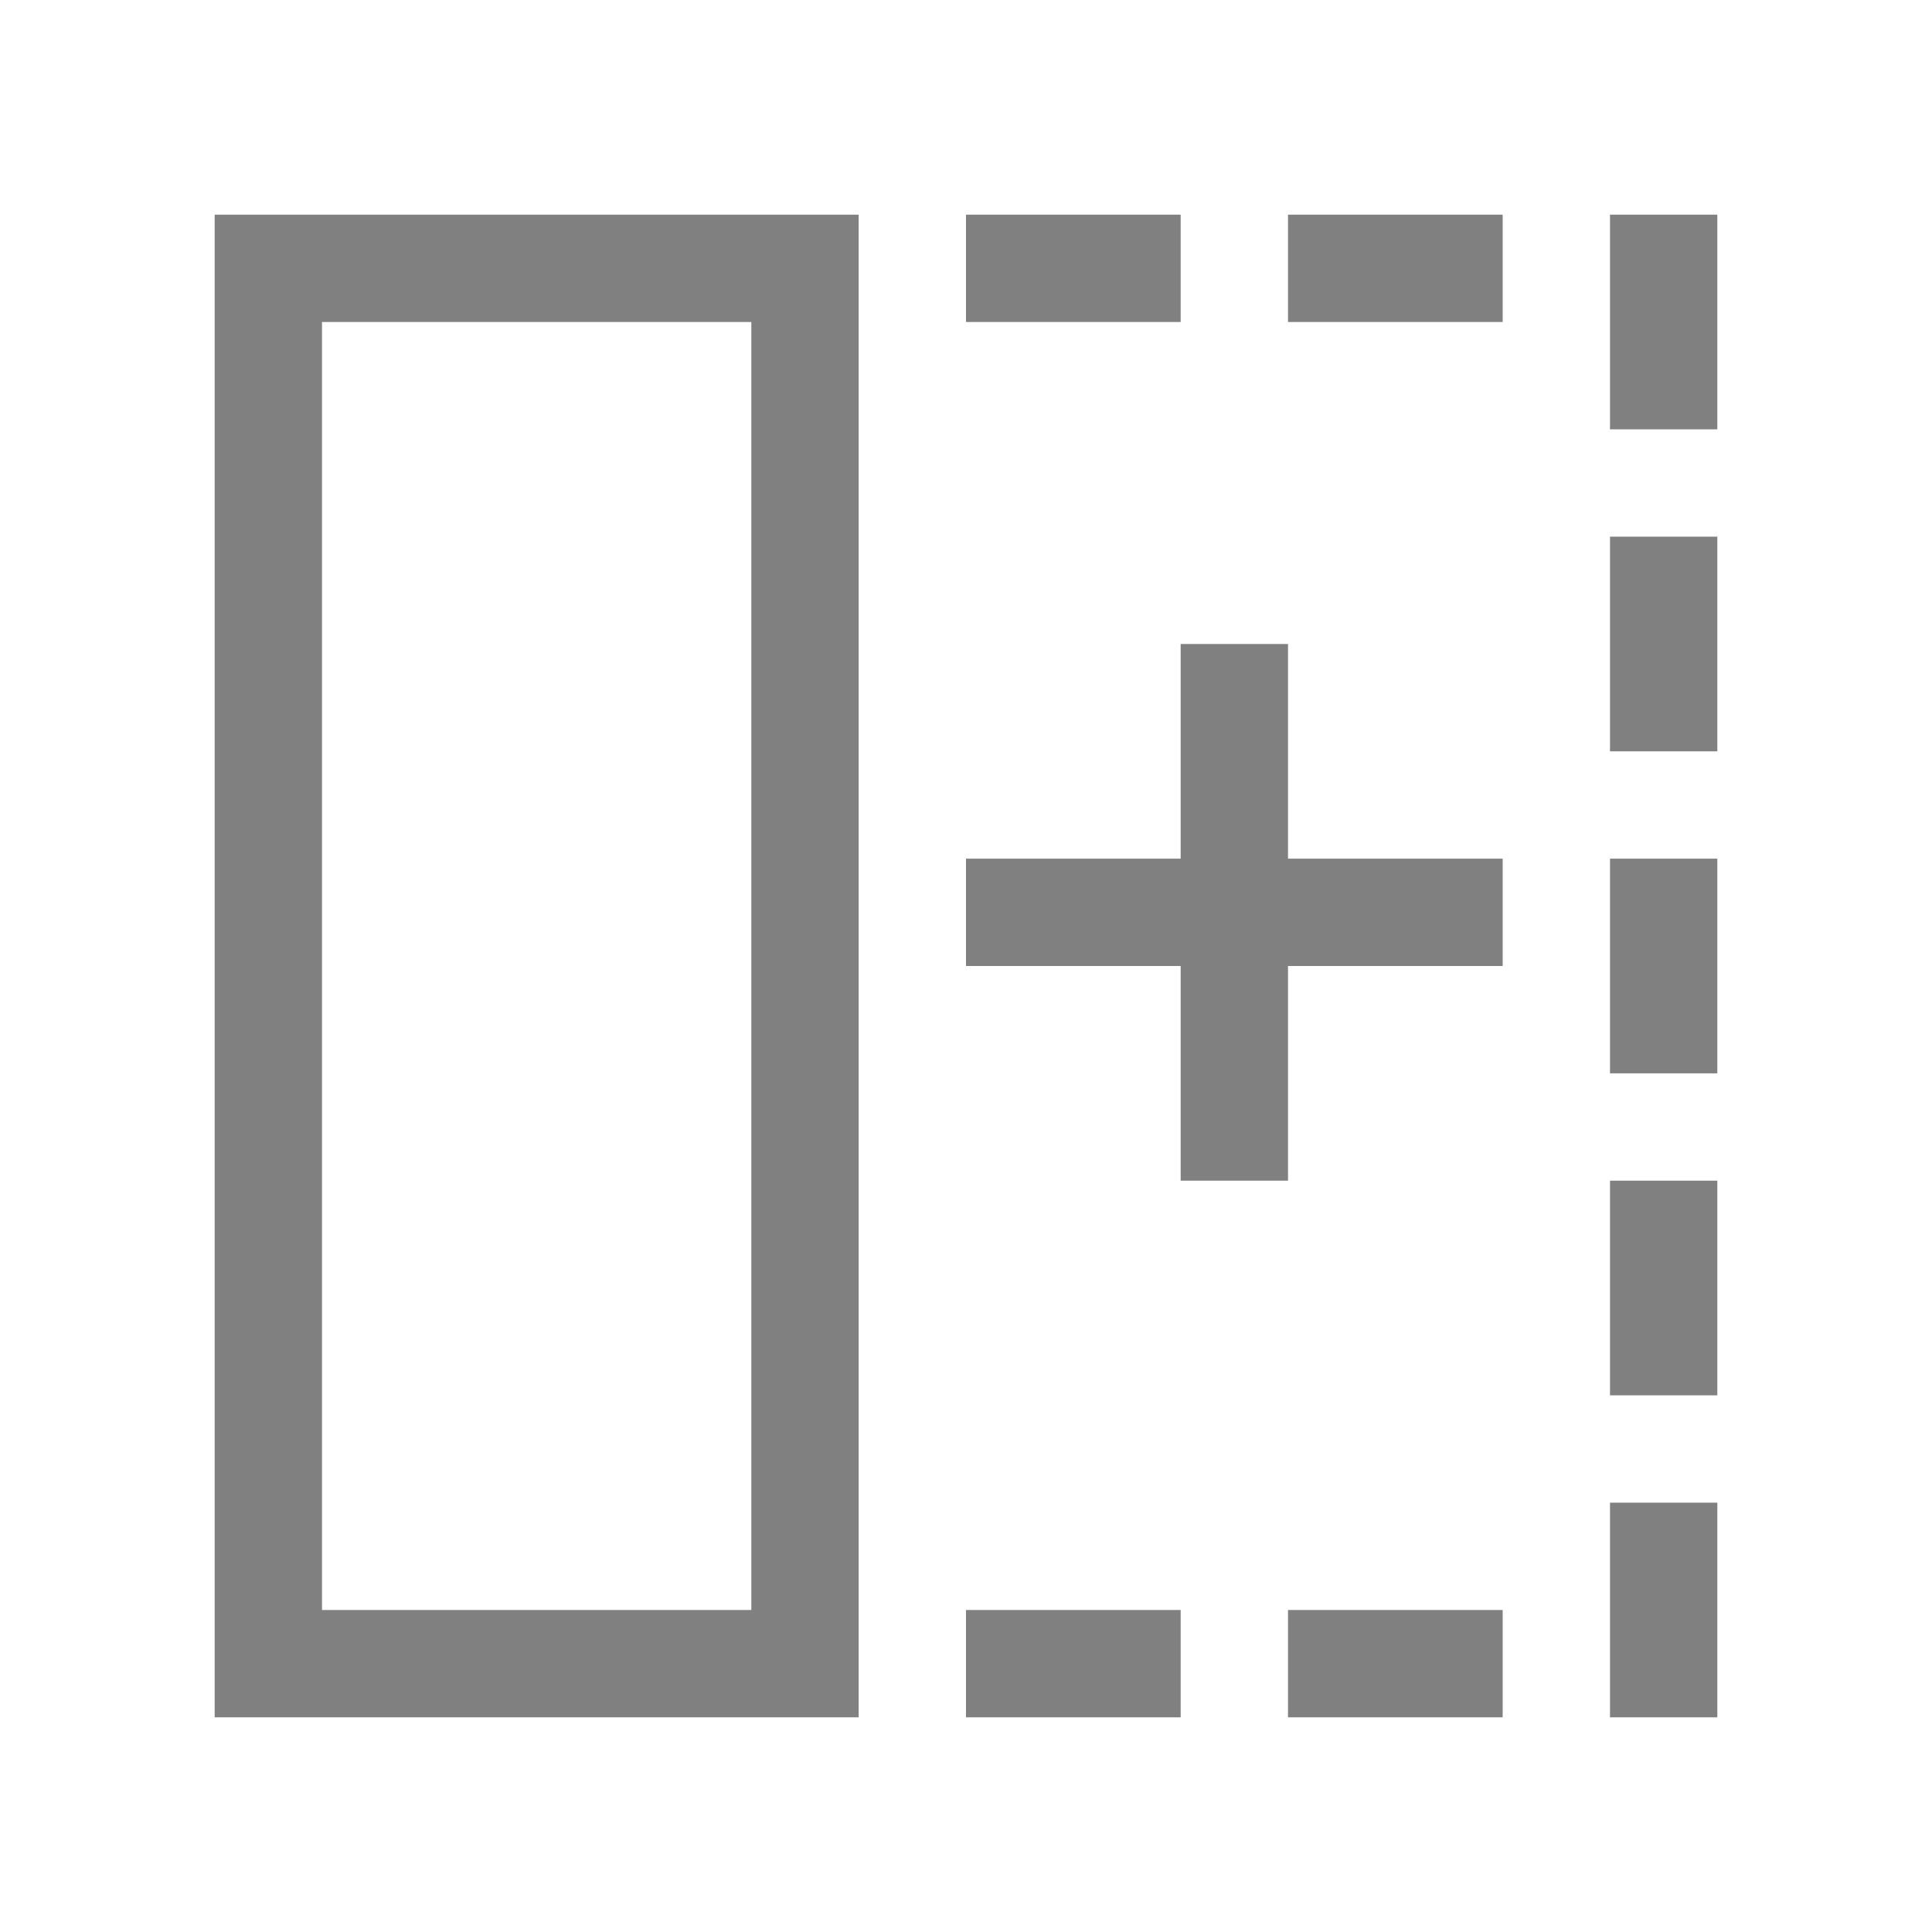 <?xml version="1.0" encoding="utf-8"?>
<!-- Generator: Adobe Illustrator 22.1.0, SVG Export Plug-In . SVG Version: 6.00 Build 0)  -->
<svg version="1.1" id="toolbar" xmlns="http://www.w3.org/2000/svg" xmlns:xlink="http://www.w3.org/1999/xlink" x="0px" y="0px"
	 width="18px" height="18px" viewBox="0 0 18 18" style="enable-background:new 0 0 18 18;" xml:space="preserve">
<style type="text/css">
	.st0{fill:#FFFFFF;}
	.st1{fill:#808080;}
	.st2{fill:#636F80;}
	.st3{fill-rule:evenodd;clip-rule:evenodd;fill:#FFFFFF;}
	.st4{fill-rule:evenodd;clip-rule:evenodd;fill:#808080;}
	.st5{fill-rule:evenodd;clip-rule:evenodd;fill:#636F80;}
	.st6{fill:#F7931E;}
</style>
<g id="merge-right_disabled">
	<g>
		<path class="st1" d="M2,16h6V2H2V16z M3,3h4v12H3V3z"/>
		<polygon class="st1" points="12,6 11,6 11,8 9,8 9,9 11,9 11,11 12,11 12,9 14,9 14,8 12,8 		"/>
		<rect x="9" y="2" class="st1" width="2" height="1"/>
		<rect x="12" y="2" class="st1" width="2" height="1"/>
		<rect x="9" y="15" class="st1" width="2" height="1"/>
		<rect x="12" y="15" class="st1" width="2" height="1"/>
		<rect x="15" y="5" class="st1" width="1" height="2"/>
		<rect x="15" y="2" class="st1" width="1" height="2"/>
		<rect x="15" y="8" class="st1" width="1" height="2"/>
		<rect x="15" y="11" class="st1" width="1" height="2"/>
		<rect x="15" y="14" class="st1" width="1" height="2"/>
	</g>
</g>
</svg>
